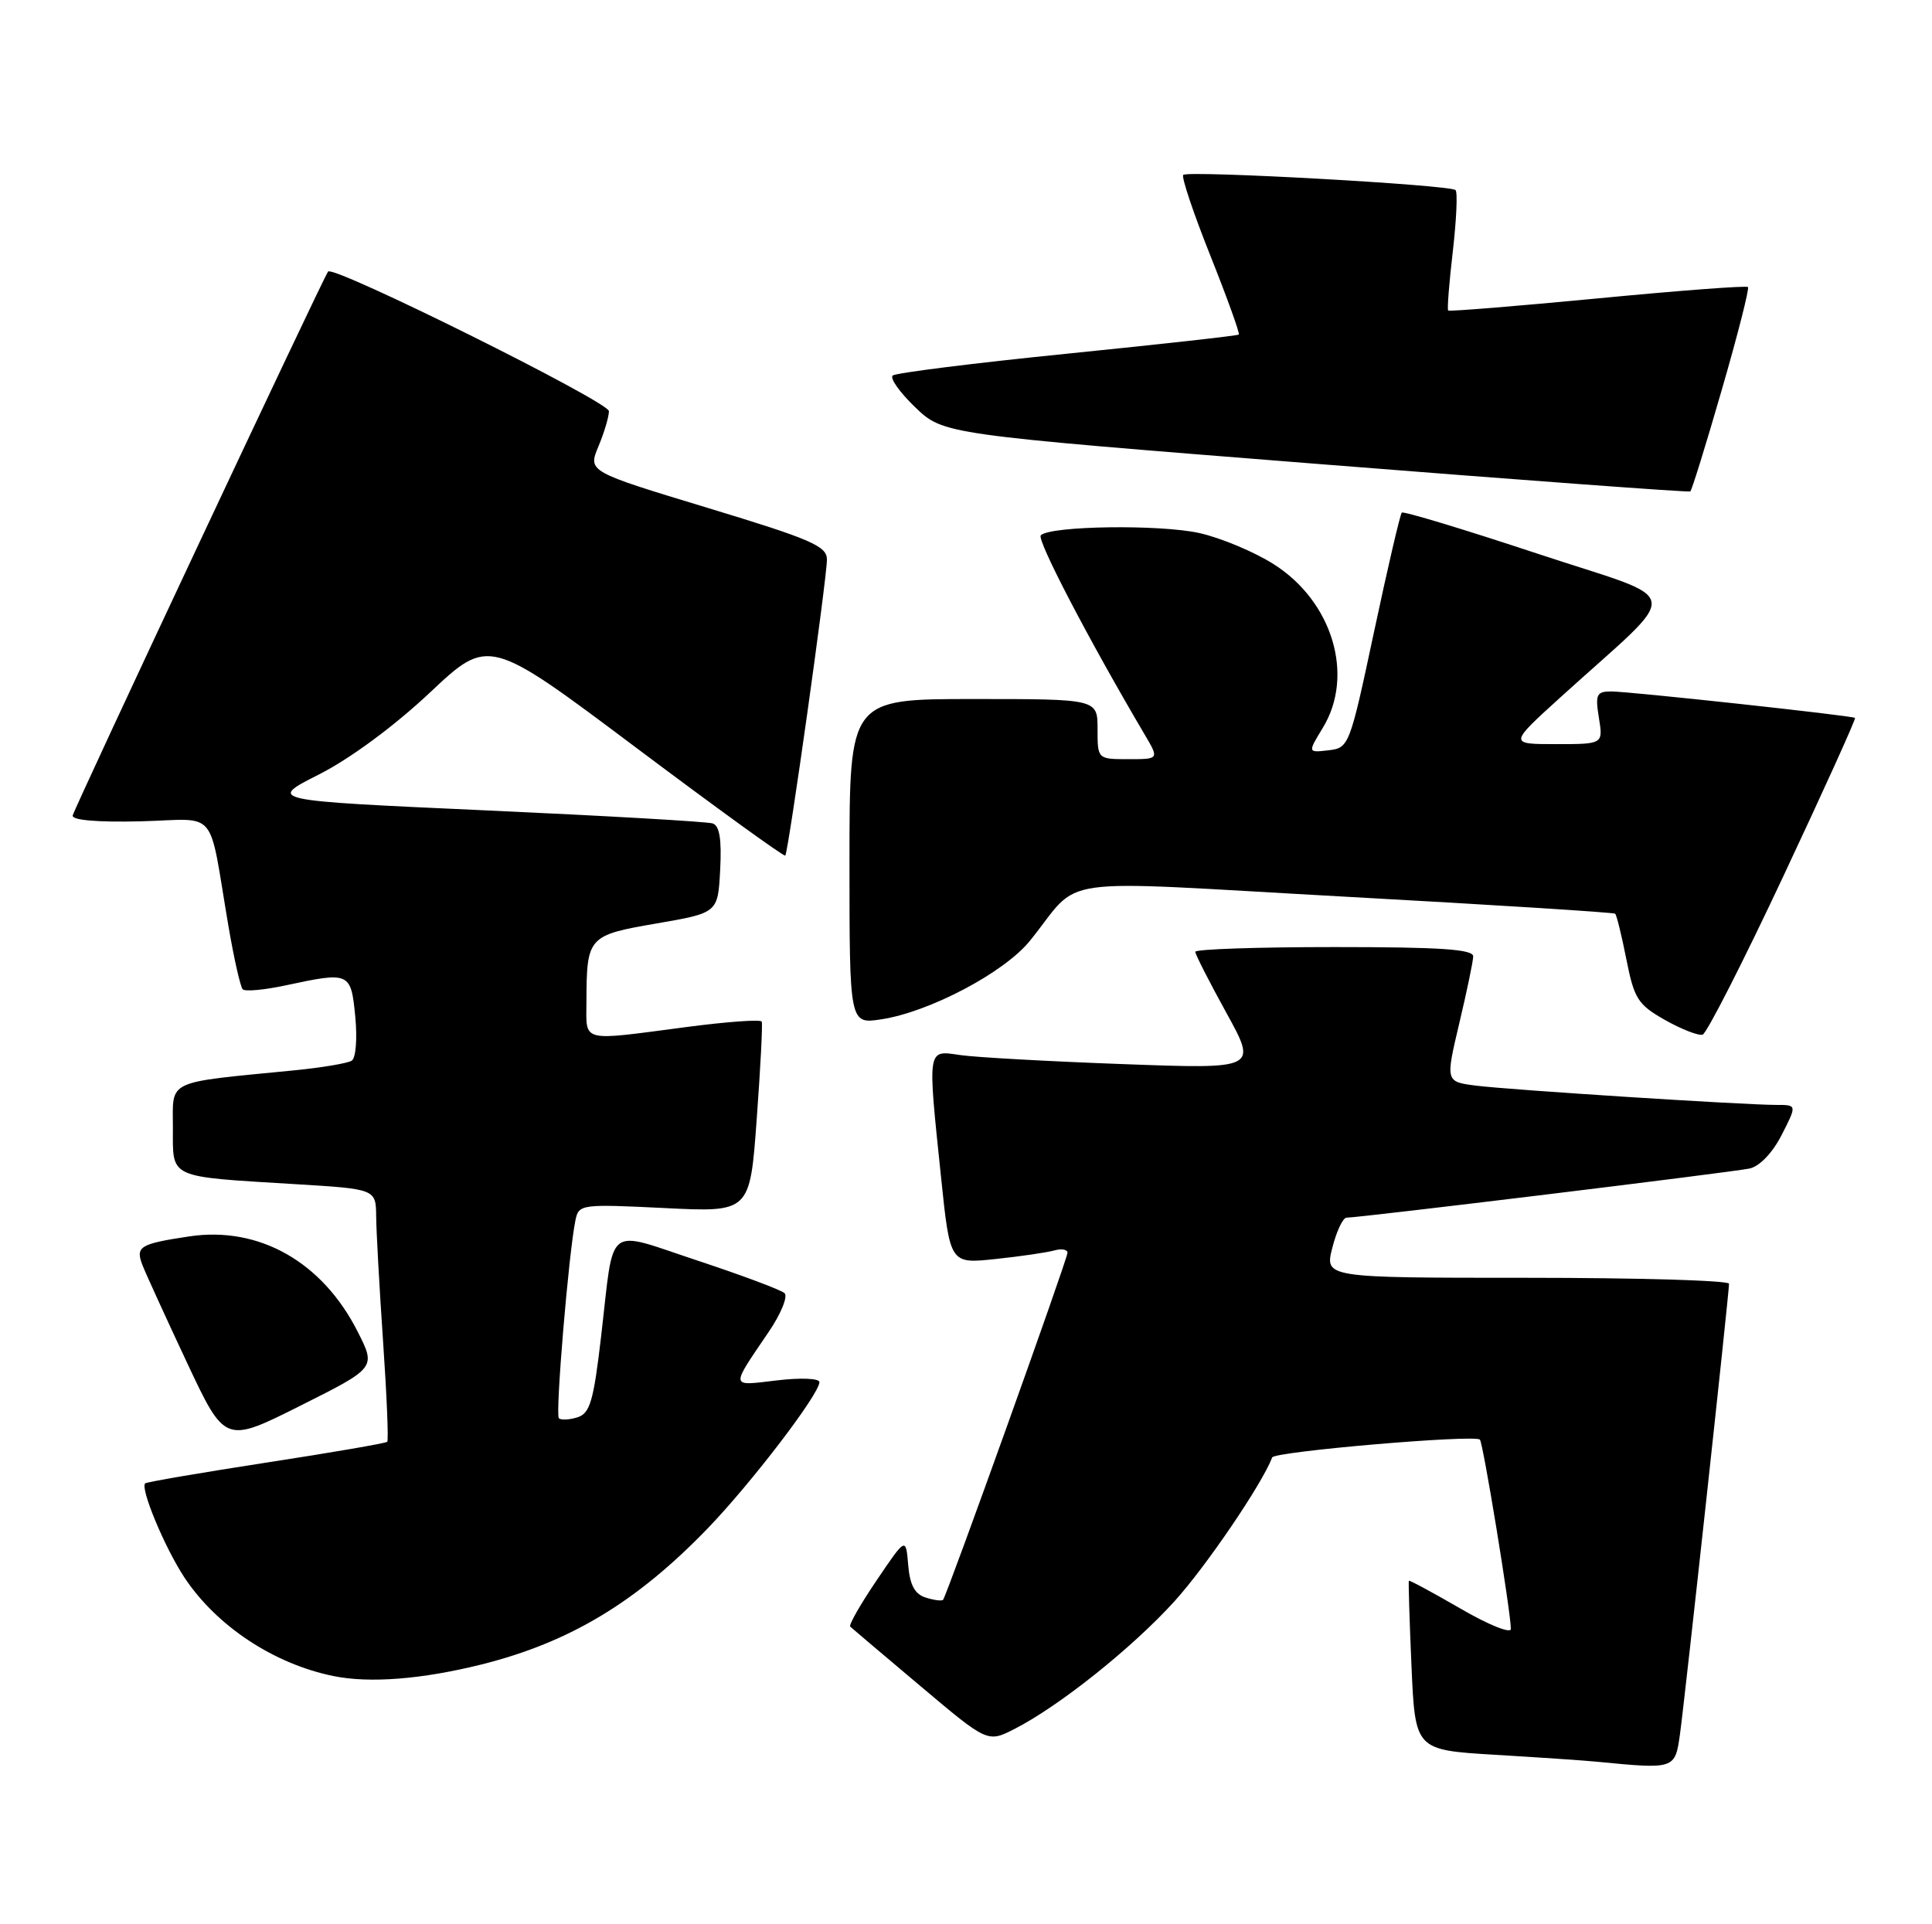 <?xml version="1.0" encoding="UTF-8" standalone="no"?>
<!DOCTYPE svg PUBLIC "-//W3C//DTD SVG 1.1//EN" "http://www.w3.org/Graphics/SVG/1.1/DTD/svg11.dtd" >
<svg xmlns="http://www.w3.org/2000/svg" xmlns:xlink="http://www.w3.org/1999/xlink" version="1.1" viewBox="0 0 257 256">
 <g >
 <path fill="currentColor"
d=" M 223.47 230.75 C 224.11 226.20 230.00 172.11 230.00 170.79 C 230.00 170.36 217.90 170.00 203.11 170.00 C 176.21 170.00 176.21 170.00 177.23 166.00 C 177.79 163.80 178.64 162.00 179.12 162.00 C 180.87 162.00 230.56 155.94 232.74 155.46 C 234.07 155.17 235.80 153.36 237.01 150.98 C 239.04 147.00 239.04 147.00 236.30 147.00 C 231.95 147.00 200.93 145.01 196.39 144.44 C 192.28 143.92 192.28 143.92 194.10 136.21 C 195.11 131.97 195.95 127.94 195.97 127.25 C 195.99 126.29 191.65 126.00 177.50 126.00 C 167.32 126.00 159.00 126.28 159.00 126.63 C 159.00 126.97 160.86 130.62 163.13 134.74 C 167.26 142.23 167.26 142.23 149.38 141.57 C 139.55 141.21 129.81 140.67 127.75 140.37 C 123.29 139.72 123.37 139.21 125.19 156.71 C 126.38 168.15 126.38 168.15 132.44 167.50 C 135.77 167.15 139.29 166.63 140.25 166.36 C 141.21 166.09 142.00 166.23 142.00 166.67 C 142.00 167.51 125.96 212.25 125.45 212.84 C 125.28 213.03 124.24 212.89 123.13 212.54 C 121.68 212.08 121.03 210.87 120.81 208.20 C 120.50 204.50 120.50 204.50 116.60 210.27 C 114.45 213.44 112.88 216.20 113.10 216.41 C 113.32 216.62 117.52 220.18 122.44 224.32 C 131.37 231.85 131.37 231.85 134.96 230.02 C 140.91 226.98 150.63 219.22 156.24 213.03 C 160.49 208.33 167.90 197.41 169.23 193.90 C 169.53 193.11 196.17 190.83 196.86 191.53 C 197.29 191.96 200.95 214.34 200.98 216.71 C 200.99 217.38 198.01 216.18 194.28 214.01 C 190.58 211.87 187.49 210.20 187.41 210.31 C 187.34 210.41 187.49 215.52 187.76 221.66 C 188.25 232.82 188.25 232.82 198.87 233.46 C 204.72 233.81 210.85 234.22 212.50 234.39 C 222.78 235.39 222.82 235.38 223.47 230.75 Z  M 64.10 221.43 C 75.80 218.49 84.67 213.15 94.14 203.34 C 99.95 197.31 109.00 185.47 109.00 183.88 C 109.00 183.38 106.52 183.27 103.34 183.65 C 97.05 184.39 97.11 184.79 102.28 177.16 C 103.90 174.77 104.83 172.47 104.36 172.04 C 103.89 171.61 98.68 169.66 92.79 167.71 C 80.38 163.61 81.74 162.55 79.97 177.72 C 78.96 186.41 78.49 188.03 76.82 188.56 C 75.73 188.90 74.62 188.96 74.34 188.68 C 73.85 188.19 75.65 166.65 76.55 162.33 C 76.99 160.22 77.29 160.18 88.38 160.72 C 99.76 161.29 99.76 161.29 100.66 148.89 C 101.16 142.08 101.46 136.24 101.33 135.92 C 101.20 135.60 96.69 135.93 91.30 136.64 C 77.05 138.51 78.00 138.76 78.01 133.25 C 78.04 124.62 78.21 124.43 87.33 122.86 C 95.50 121.45 95.50 121.45 95.80 115.71 C 96.01 111.67 95.72 109.85 94.80 109.55 C 94.09 109.31 80.47 108.53 64.54 107.81 C 35.58 106.50 35.58 106.50 42.46 103.02 C 46.61 100.91 52.43 96.61 57.18 92.15 C 65.02 84.77 65.02 84.77 84.60 99.46 C 95.37 107.54 104.31 114.01 104.46 113.83 C 104.88 113.35 110.01 76.87 110.00 74.44 C 110.00 72.65 107.92 71.75 94.10 67.56 C 78.21 62.74 78.21 62.74 79.60 59.40 C 80.37 57.57 81.00 55.45 81.00 54.70 C 81.00 53.46 44.30 35.22 43.64 36.13 C 42.89 37.18 9.81 107.64 9.67 108.50 C 9.56 109.12 12.99 109.41 18.71 109.27 C 29.19 109.00 27.65 107.15 30.40 123.28 C 31.13 127.55 31.98 131.31 32.29 131.62 C 32.61 131.94 35.17 131.70 37.98 131.10 C 46.54 129.26 46.68 129.33 47.26 135.25 C 47.54 138.21 47.34 140.77 46.78 141.12 C 46.24 141.46 42.80 142.04 39.15 142.40 C 21.84 144.10 23.00 143.55 23.00 150.05 C 23.00 156.86 22.22 156.50 39.25 157.54 C 50.00 158.19 50.00 158.19 50.04 161.85 C 50.06 163.86 50.47 171.35 50.96 178.49 C 51.45 185.64 51.70 191.64 51.51 191.82 C 51.32 192.01 44.08 193.26 35.41 194.59 C 26.74 195.93 19.50 197.17 19.31 197.35 C 18.63 198.03 21.93 205.93 24.53 209.87 C 28.81 216.33 36.41 221.36 44.33 222.98 C 49.16 223.97 56.14 223.42 64.10 221.43 Z  M 47.57 177.15 C 42.87 167.87 34.45 163.11 25.19 164.49 C 18.57 165.49 17.99 165.84 18.96 168.34 C 19.43 169.53 22.09 175.35 24.87 181.28 C 29.93 192.05 29.93 192.05 39.97 187.01 C 50.02 181.97 50.02 181.97 47.57 177.15 Z  M 237.25 116.52 C 242.63 105.06 246.91 95.61 246.76 95.51 C 246.31 95.20 216.62 91.98 214.31 91.99 C 212.37 92.00 212.19 92.40 212.69 95.50 C 213.26 99.00 213.26 99.00 206.99 99.00 C 200.71 99.00 200.71 99.00 207.60 92.75 C 224.04 77.83 224.43 80.26 204.49 73.65 C 194.79 70.44 186.68 67.98 186.47 68.20 C 186.25 68.42 184.59 75.55 182.78 84.05 C 179.54 99.27 179.45 99.50 176.72 99.82 C 173.95 100.14 173.95 100.14 175.97 96.82 C 180.21 89.86 177.26 80.02 169.43 75.06 C 166.85 73.42 162.41 71.56 159.55 70.92 C 154.31 69.75 139.71 69.95 138.45 71.22 C 137.88 71.79 144.80 85.07 152.28 97.75 C 154.20 101.00 154.20 101.00 150.10 101.00 C 146.00 101.00 146.00 101.00 146.00 97.00 C 146.00 93.00 146.00 93.00 129.50 93.00 C 113.00 93.00 113.00 93.00 113.00 114.63 C 113.00 136.26 113.00 136.26 117.25 135.61 C 123.65 134.63 133.58 129.39 136.98 125.19 C 144.16 116.35 138.85 117.09 179.00 119.30 C 198.53 120.37 214.66 121.39 214.85 121.56 C 215.05 121.73 215.72 124.48 216.35 127.66 C 217.39 132.90 217.88 133.66 221.50 135.71 C 223.70 136.95 225.95 137.82 226.49 137.65 C 227.03 137.48 231.88 127.97 237.25 116.52 Z  M 229.04 51.85 C 231.16 44.54 232.72 38.39 232.52 38.19 C 232.32 37.98 223.32 38.66 212.53 39.70 C 201.74 40.73 192.79 41.46 192.64 41.31 C 192.49 41.16 192.77 37.61 193.26 33.42 C 193.74 29.24 193.91 25.57 193.62 25.29 C 192.93 24.59 158.01 22.65 157.40 23.27 C 157.13 23.53 158.75 28.36 161.00 34.00 C 163.25 39.64 164.95 44.37 164.79 44.51 C 164.63 44.66 154.38 45.80 142.00 47.05 C 129.62 48.30 119.16 49.61 118.75 49.96 C 118.34 50.31 119.69 52.21 121.75 54.19 C 125.50 57.78 125.50 57.78 175.00 61.70 C 202.23 63.86 224.66 65.52 224.85 65.38 C 225.04 65.25 226.93 59.16 229.04 51.85 Z "/>
</g>
</svg>